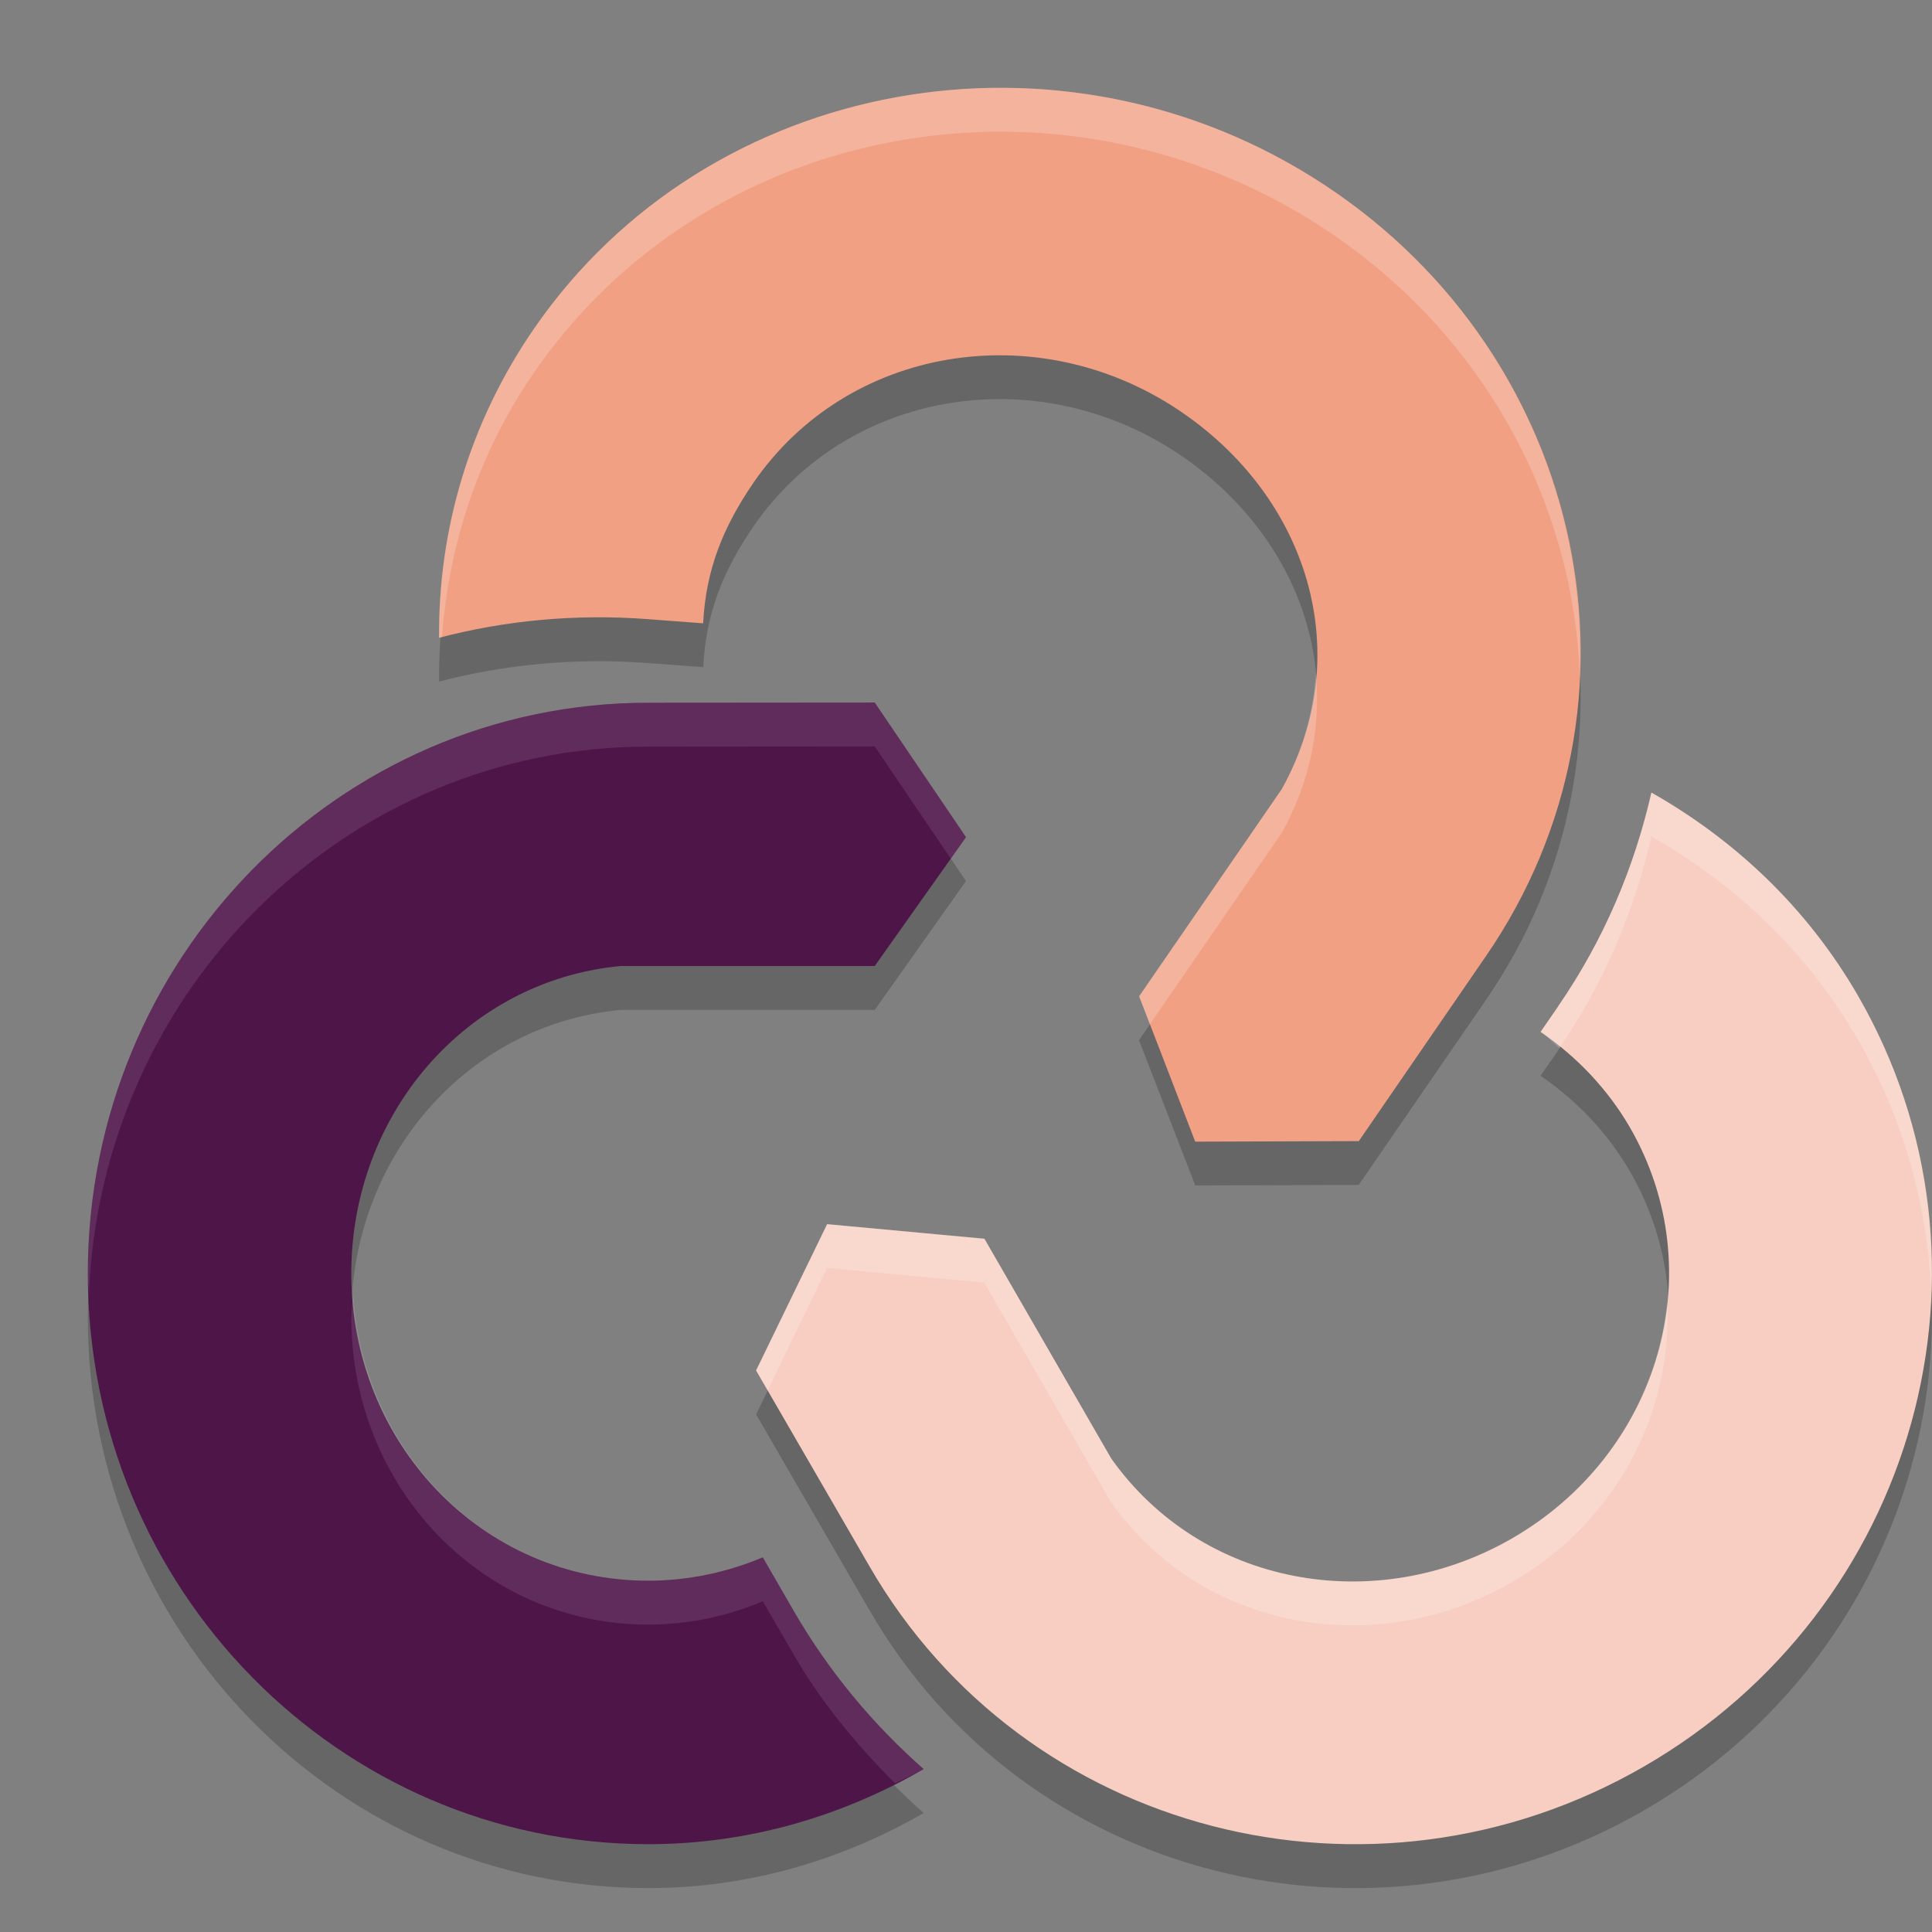 <svg xmlns="http://www.w3.org/2000/svg" width="22" height="22" version="1">
 <rect width="100%" height="100%" fill="#808080" stroke="none"/>
 <path style="opacity:0.2" d="M 11.443,1.5 C 9.357,1.485 7.318,2.446 6.08,4.244 5.338,5.321 4.989,6.546 5,7.761 5.751,7.566 6.55,7.488 7.373,7.55 L 8.008,7.597 C 8.037,6.987 8.234,6.498 8.58,5.994 9.647,4.444 11.79,4.093 13.402,5.156 c 1.506,0.995 2.048,2.796 1.193,4.33 l -1.625,2.359 0.641,1.654 1.861,-0.006 1.447,-2.104 C 18.901,8.513 18.079,4.582 15.086,2.609 13.963,1.869 12.695,1.508 11.443,1.5 Z m -1.482,7 -2.578,0.002 C 3.857,8.502 1,11.413 1,15.002 c 0,3.589 2.857,6.498 6.383,6.498 1.143,0 2.207,-0.32 3.135,-0.855 C 9.943,20.137 9.438,19.535 9.035,18.837 L 8.686,18.234 C 8.274,18.406 7.833,18.499 7.385,18.5 5.486,18.5 4,16.933 4,15 c 0.001,-1.807 1.301,-3.334 3.068,-3.5 H 9.961 L 11,10.033 Z m 8.844,1.025 c -0.193,0.847 -0.538,1.673 -1.061,2.432 v 0.002 l -0.201,0.291 c 0.413,0.284 0.763,0.651 1.016,1.086 0.949,1.644 0.334,3.715 -1.34,4.682 -1.566,0.902 -3.537,0.539 -4.564,-0.908 l -1.445,-2.504 -1.791,-0.166 -0.809,1.666 1.291,2.23 c 1.763,3.053 5.712,4.074 8.82,2.279 3.108,-1.795 4.198,-5.724 2.436,-8.777 -0.581,-1.006 -1.405,-1.776 -2.352,-2.313 z"/>
 <path style="fill:#f7cec1" d="m 18.805,9.025 c -0.193,0.847 -0.538,1.673 -1.061,2.432 v 0.002 L 17.543,11.75 c 0.413,0.284 0.763,0.651 1.016,1.086 0.949,1.644 0.334,3.715 -1.34,4.682 -1.566,0.902 -3.537,0.539 -4.564,-0.908 l -1.445,-2.504 -1.791,-0.166 -0.809,1.666 1.291,2.23 c 1.763,3.053 5.712,4.074 8.82,2.279 3.108,-1.795 4.198,-5.724 2.436,-8.777 -0.581,-1.006 -1.405,-1.776 -2.352,-2.313 z"/>
 <path style="fill:#f1a084" d="m 15.473,12.994 1.446,-2.104 C 18.901,8.014 18.079,4.082 15.086,2.108 12.093,0.135 8.061,0.867 6.08,3.744 5.338,4.821 4.99,6.047 5,7.262 5.752,7.066 6.549,6.988 7.372,7.05 l 0.635,0.048 C 8.037,6.488 8.235,6 8.581,5.495 9.648,3.945 11.79,3.594 13.402,4.657 c 1.506,0.995 2.049,2.795 1.194,4.329 L 12.972,11.345 13.61,13 Z"/>
 <path style="fill:#4e1549" d="m 9.961,8 -2.578,0.002 C 3.857,8.002 1,10.913 1,14.502 1,18.091 3.857,21 7.383,21 8.526,21 9.59,20.68 10.518,20.145 9.943,19.638 9.438,19.036 9.035,18.338 L 8.686,17.734 C 8.274,17.907 7.833,17.999 7.385,18 5.486,18 4,16.433 4,14.5 4.001,12.693 5.301,11.166 7.068,11 H 9.961 L 11,9.533 Z"/>
 <path style="opacity:0.2;fill:#ffffff" d="M 11.443,1 C 9.357,0.986 7.318,1.946 6.08,3.744 5.338,4.821 4.989,6.047 5,7.262 c 0.011,-0.003 0.022,-0.003 0.033,-0.006 0.077,-1.046 0.408,-2.084 1.047,-3.012 1.238,-1.798 3.277,-2.759 5.363,-2.744 1.252,0.009 2.52,0.369 3.643,1.109 1.808,1.192 2.819,3.099 2.902,5.057 C 18.07,5.538 17.048,3.403 15.086,2.109 13.963,1.369 12.695,1.009 11.443,1 Z m 3.541,6.67 c -0.031,0.444 -0.151,0.89 -0.389,1.316 l -1.625,2.359 0.123,0.32 1.502,-2.18 c 0.327,-0.586 0.446,-1.212 0.389,-1.816 z m 3.82,1.355 c -0.193,0.847 -0.538,1.673 -1.061,2.432 v 0.002 L 17.543,11.75 c 0.078,0.054 0.142,0.124 0.215,0.184 0.514,-0.753 0.855,-1.57 1.047,-2.408 0.947,0.537 1.771,1.307 2.352,2.313 0.524,0.908 0.79,1.893 0.832,2.877 0.042,-1.147 -0.219,-2.315 -0.832,-3.377 -0.581,-1.006 -1.405,-1.776 -2.352,-2.313 z m -9.387,4.914 -0.809,1.666 0.133,0.229 0.676,-1.395 1.791,0.166 1.445,2.504 c 1.028,1.448 2.999,1.811 4.564,0.908 1.193,-0.689 1.833,-1.939 1.768,-3.195 -0.107,1.079 -0.733,2.098 -1.768,2.695 -1.566,0.902 -3.537,0.539 -4.564,-0.908 l -1.445,-2.504 z"/>
 <path style="opacity:0.1;fill:#ffffff" d="m 9.961,8 -2.578,0.002 C 3.857,8.002 1,10.913 1,14.502 c 0,0.084 0.009,0.166 0.012,0.25 0.13,-3.472 2.928,-6.25 6.371,-6.25 L 9.961,8.5 10.826,9.777 11,9.533 Z M 4.023,14.742 C 4.017,14.829 4,14.912 4,15 c 0,1.933 1.486,3.5 3.385,3.5 0.448,-0.001 0.89,-0.093 1.301,-0.266 l 0.35,0.604 c 0.321,0.556 0.722,1.034 1.156,1.469 0.108,-0.055 0.221,-0.102 0.326,-0.162 C 9.943,19.638 9.438,19.036 9.035,18.338 L 8.686,17.734 C 8.274,17.907 7.833,17.999 7.385,18 5.567,18 4.144,16.56 4.023,14.742 Z"/>
</svg>
